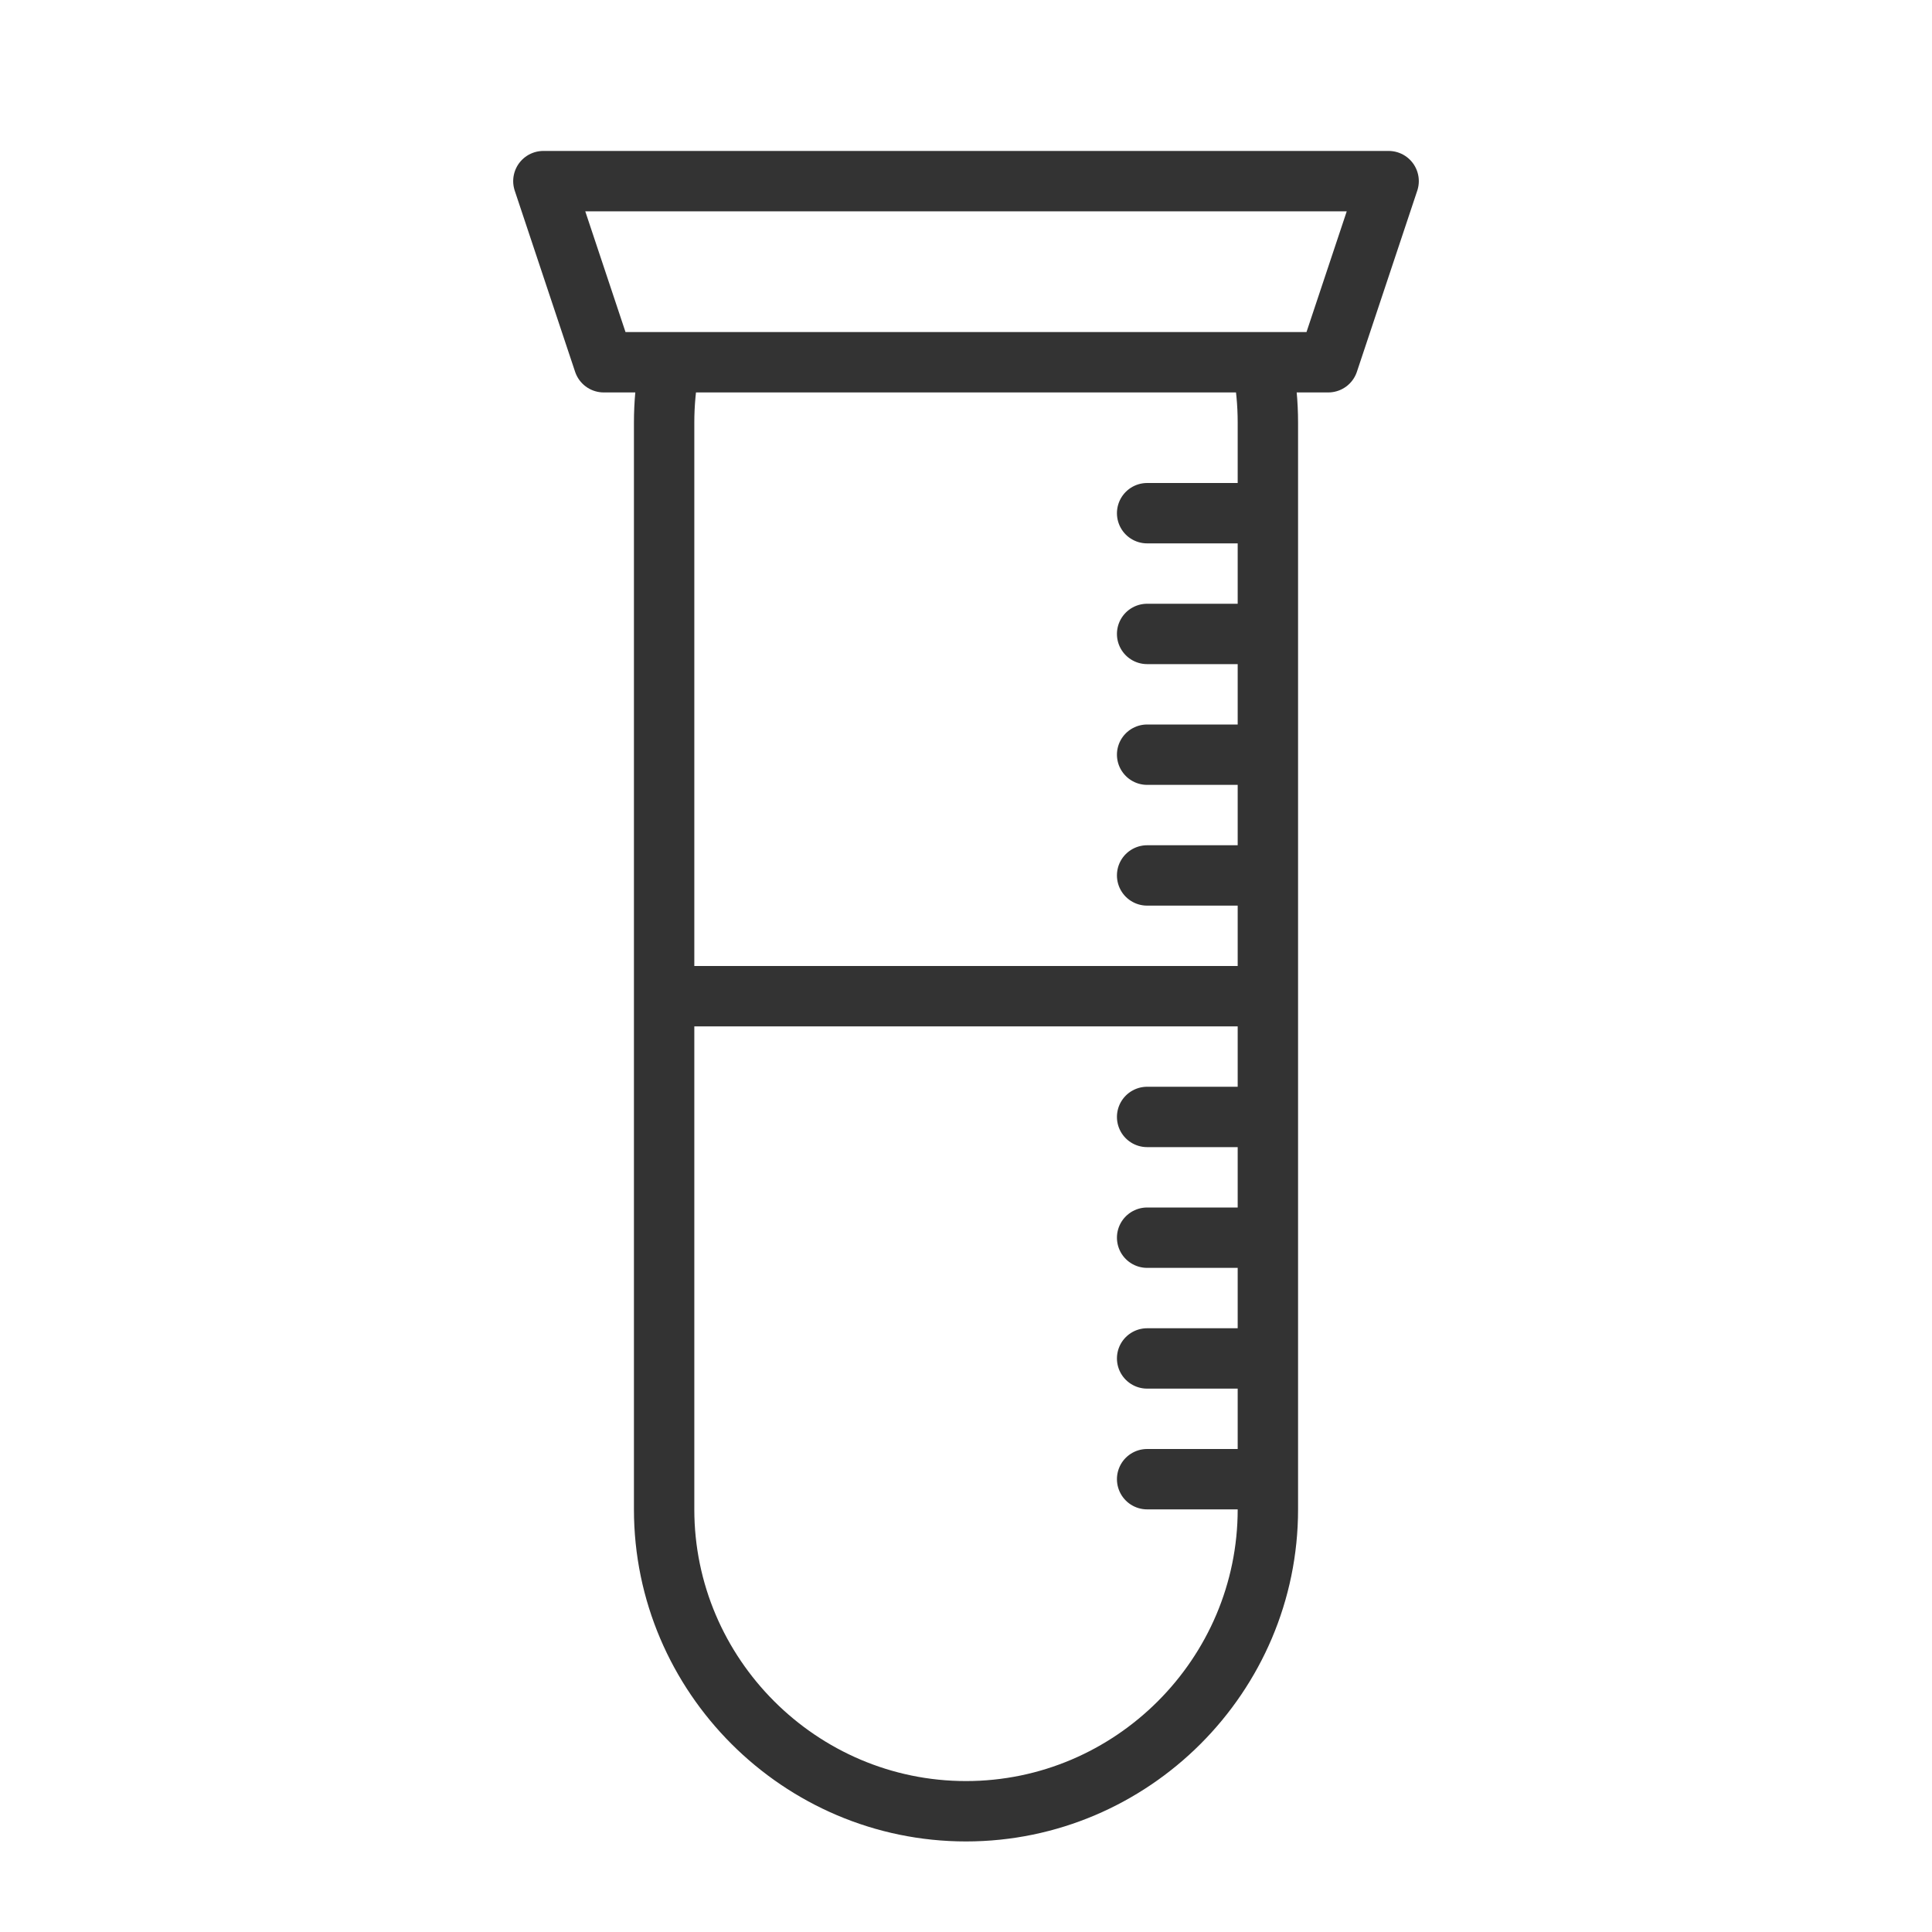 <svg xmlns="http://www.w3.org/2000/svg" viewBox="0 0 32 32"><path d="M20.911 6.064c.059.303.089.616.089.936v18c0 2.75-2.25 5-5 5s-5-2.25-5-5V7c0-.314.029-.622.085-.92M22 6H10L9 3h14zM11 16.5h10m-2 2h2m-2 2h2m-2 2h2m-2 2h2m-2-16h2m-2 2h2m-2 2h2m-2 2h2" stroke="#333" stroke-linecap="round" stroke-linejoin="round" stroke-miterlimit="10" fill="none"/></svg>